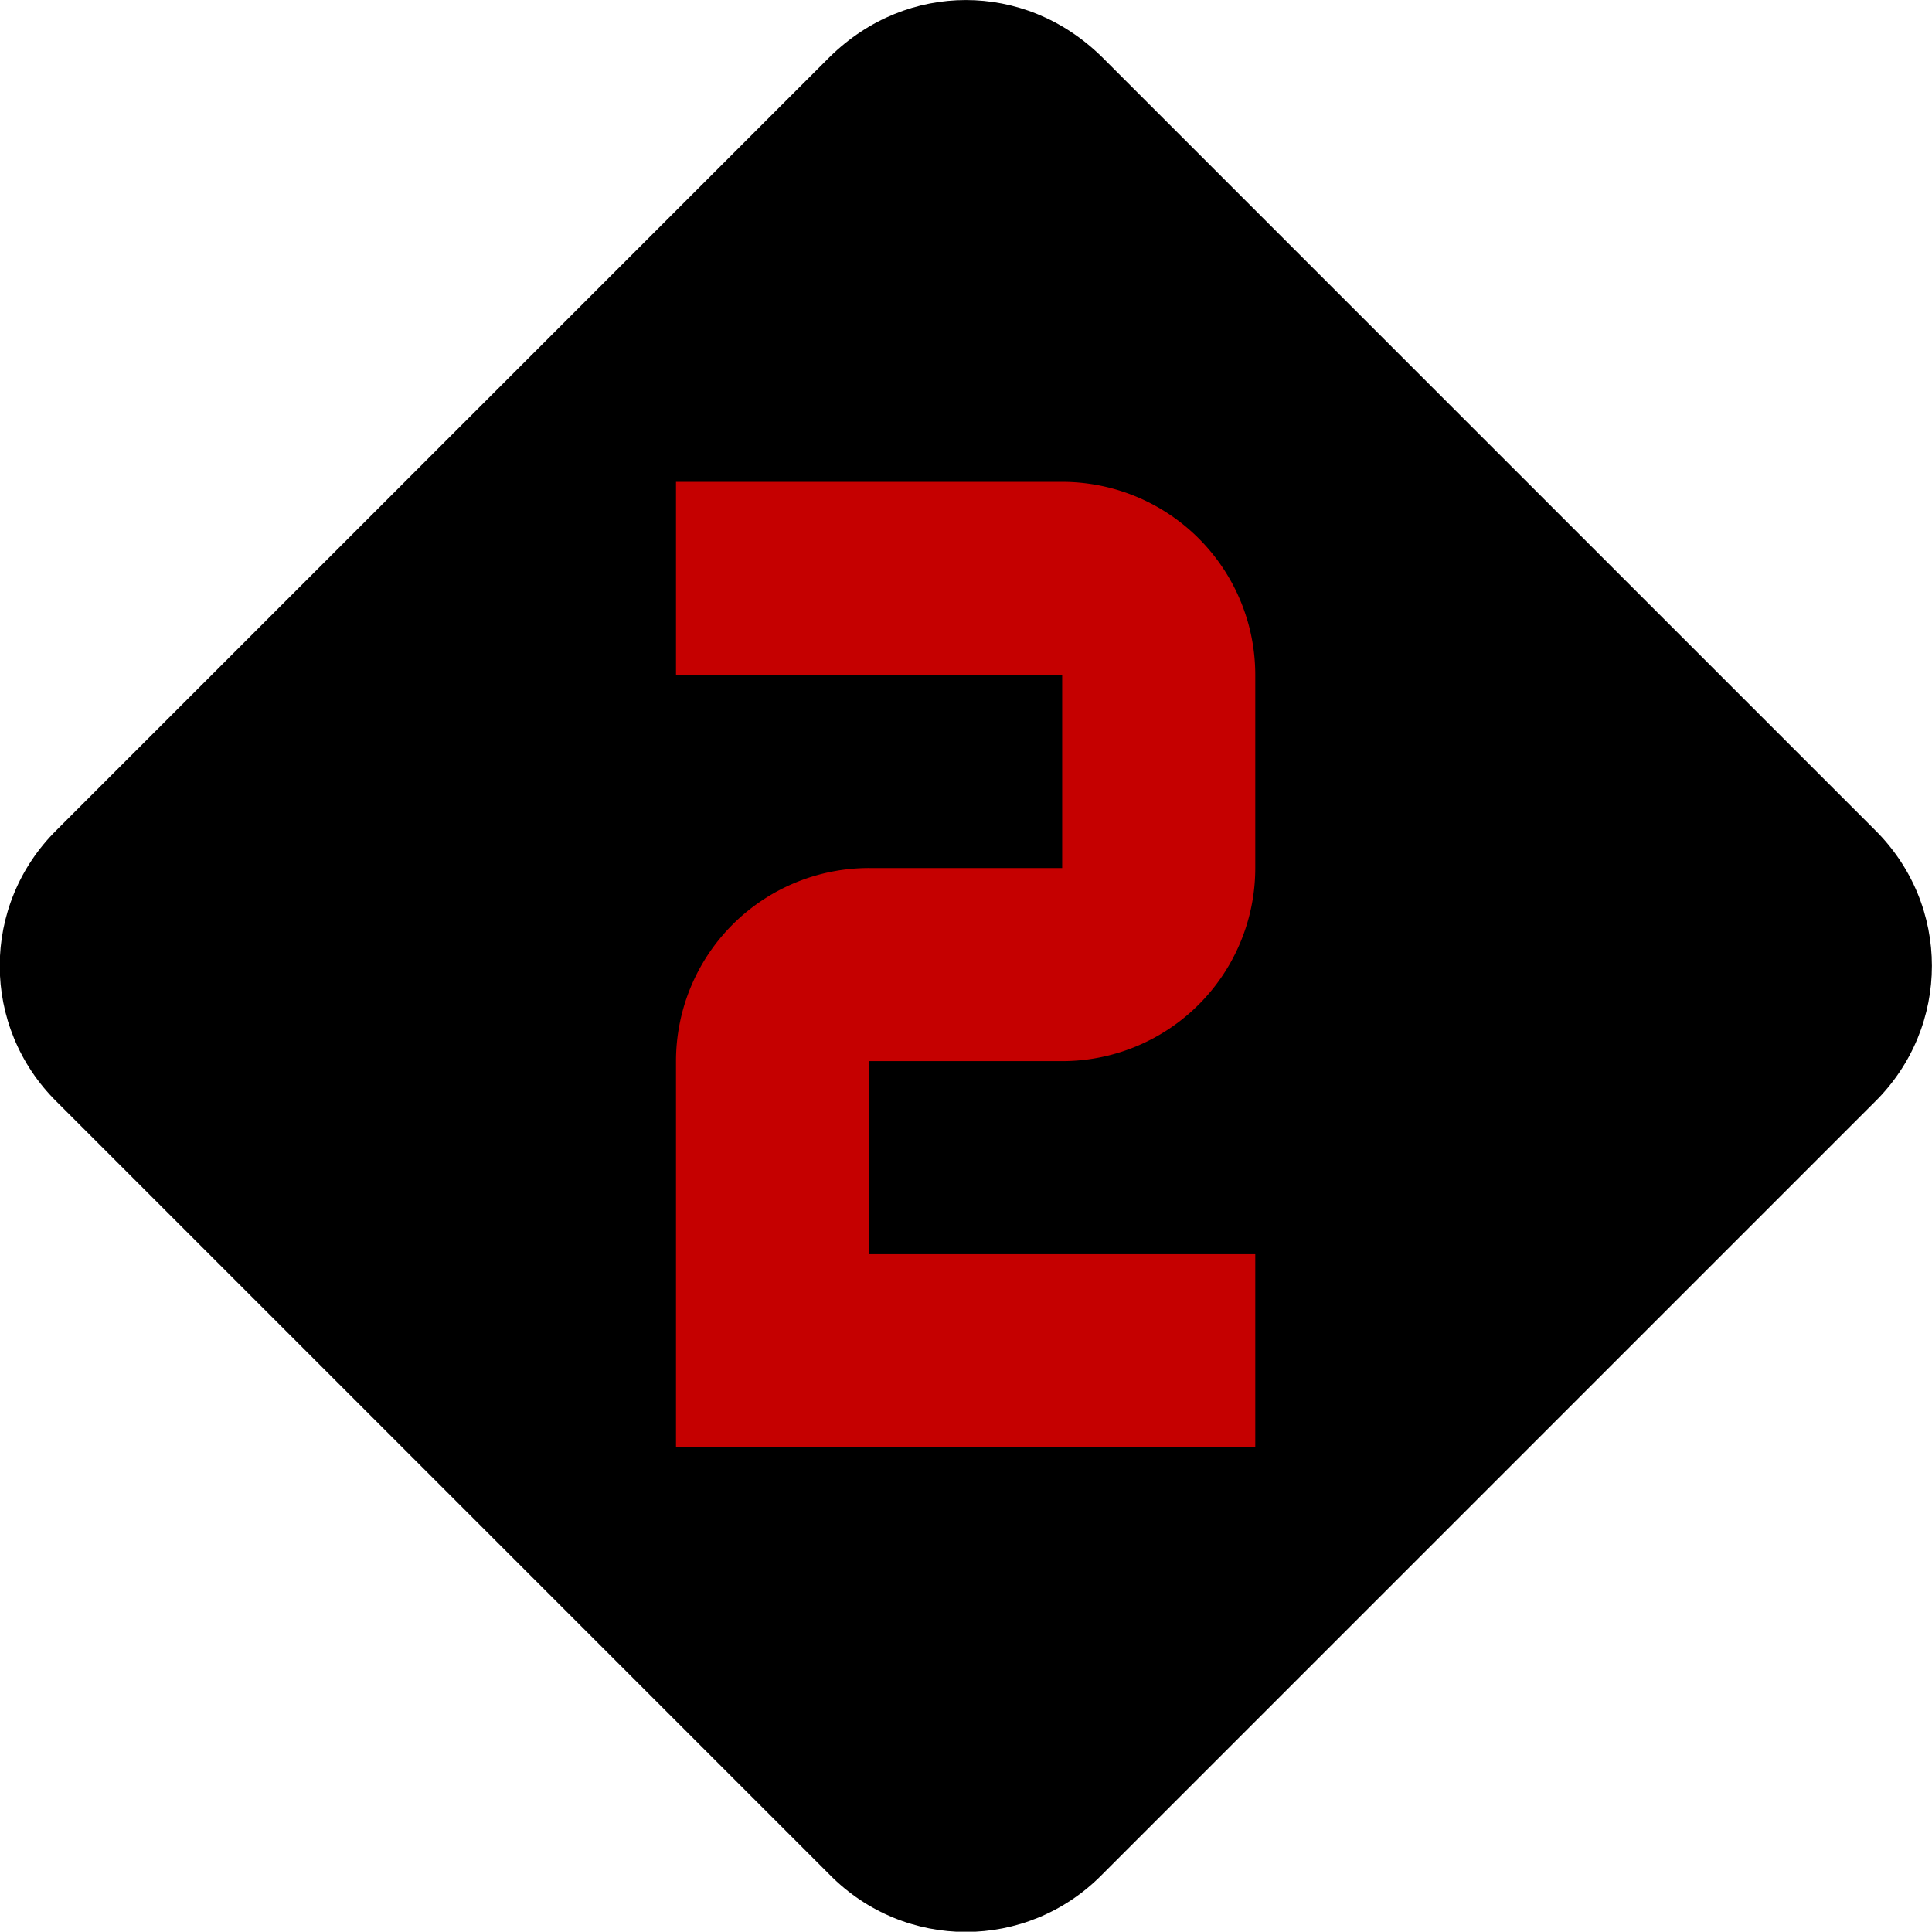 <?xml version="1.0" encoding="UTF-8"?>
<!-- Created with Inkscape (http://www.inkscape.org/) -->
<svg width="20.005" height="20.002" version="1.1" viewBox="0 0 5.293 5.292" xmlns="http://www.w3.org/2000/svg">
 <g transform="translate(-9.872 -103.63)" stroke-width=".265">
  <path id="color-primary" d="m12.518 103.63c-0.132 0-0.265 0.05-0.373 0.156l-2.117 2.117c-0.209 0.206-0.209 0.54 0 0.746l2.117 2.117c0.206 0.209 0.54 0.209 0.746 0l2.117-2.117c0.209-0.206 0.209-0.54 0-0.746l-2.117-2.117c-0.108-0.106-0.241-0.156-0.373-0.156"/>
  <path id="color-text" d="m11.724 104.95v0.529h1.058v0.529h-0.529a0.529 0.529 0 0 0-0.529 0.529v1.058h1.587v-0.529h-1.058v-0.529h0.529a0.529 0.529 0 0 0 0.529-0.529v-0.529a0.529 0.529 0 0 0-0.529-0.529h-1.058" fill="#c50000"/>
 </g>
</svg>
